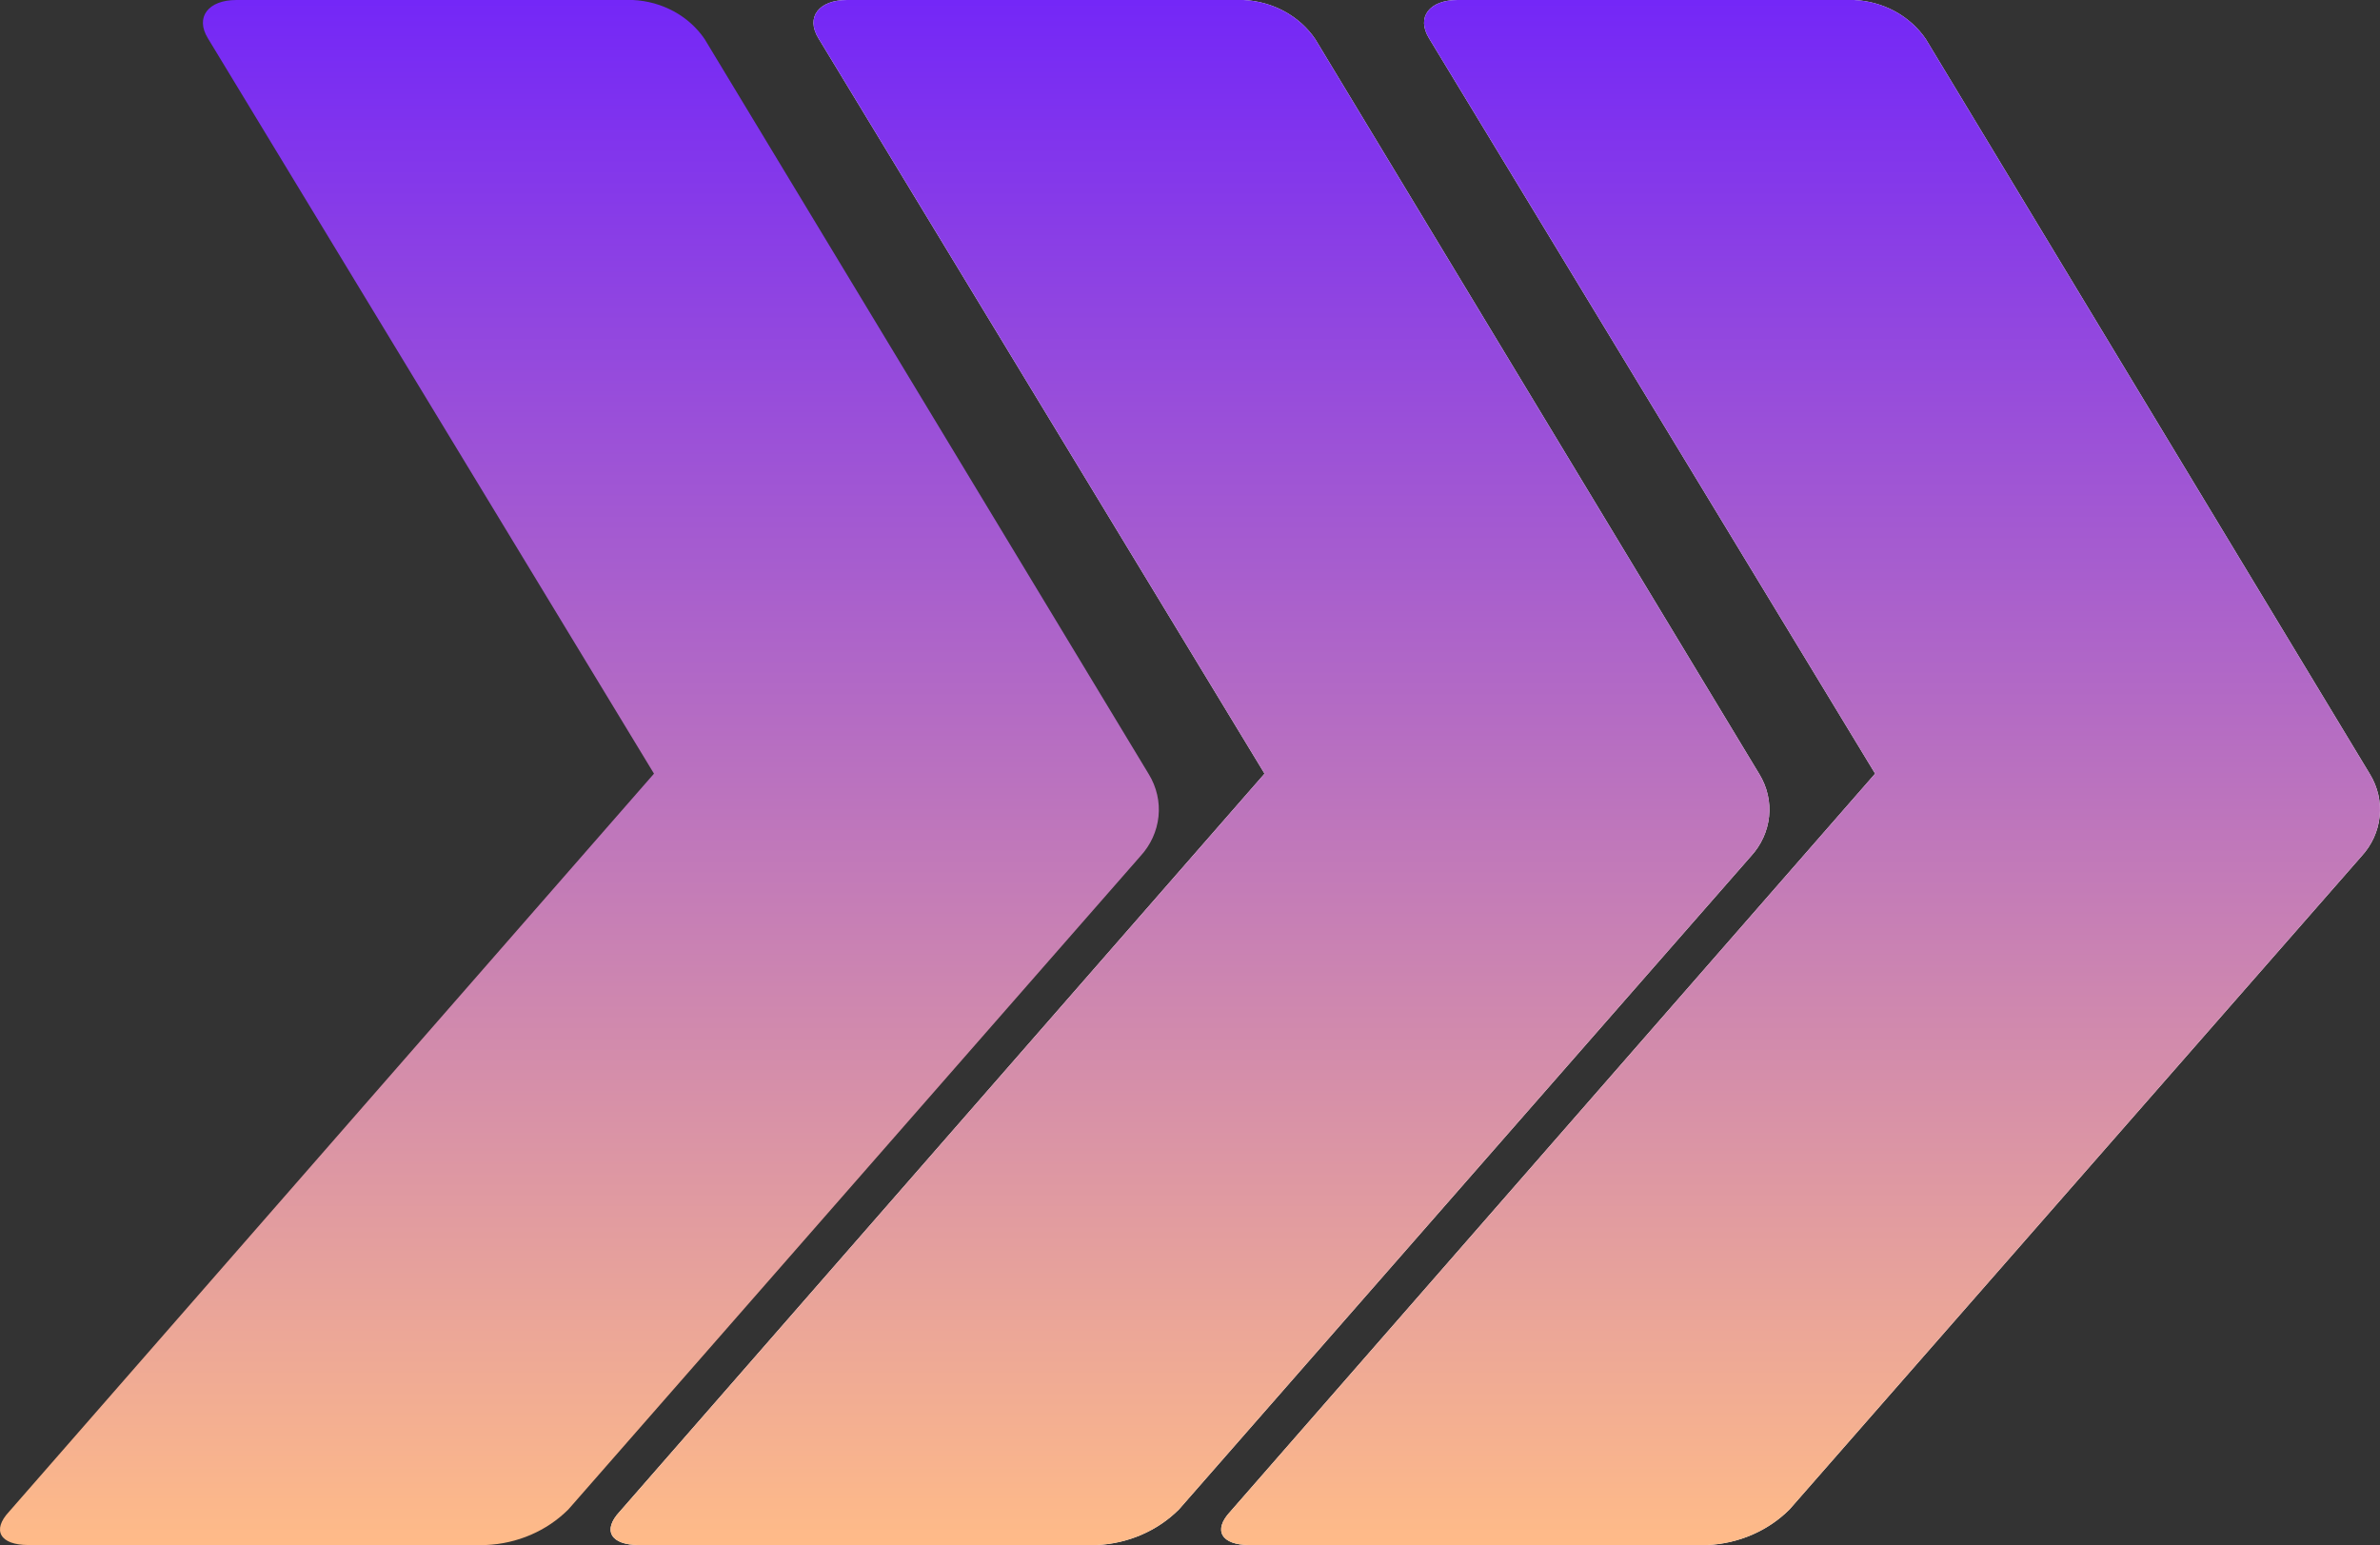 <svg width="382" height="248" viewBox="0 0 382 248" fill="none" xmlns="http://www.w3.org/2000/svg">
<rect x="0" y="0" width="382" height="248" fill="#333333" stroke="none"/>
<path d="M282.388 124.272L211.093 6.264C209.846 4.434 208.15 2.91 206.147 1.821C204.145 0.731 201.893 0.107 199.581 0H135.928C131.478 0 129.254 2.723 131.382 6.173L202.967 124.182L99.459 242.644C96.653 245.64 98.007 248 102.554 248H175.977C181.021 247.789 185.777 245.737 189.23 242.281L281.034 137.435C282.684 135.643 283.701 133.414 283.944 131.056C284.186 128.698 283.643 126.328 282.388 124.272Z" fill="white"/>
<path d="M282.388 124.272L211.093 6.264C209.846 4.434 208.15 2.91 206.147 1.821C204.145 0.731 201.893 0.107 199.581 0H135.928C131.478 0 129.254 2.723 131.382 6.173L202.967 124.182L99.459 242.644C96.653 245.64 98.007 248 102.554 248H175.977C181.021 247.789 185.777 245.737 189.23 242.281L281.034 137.435C282.684 135.643 283.701 133.414 283.944 131.056C284.186 128.698 283.643 126.328 282.388 124.272Z" fill="url(#paint0_linear_2001_7033)"/>
<path d="M380.388 124.272L309.093 6.264C307.846 4.434 306.15 2.91 304.147 1.821C302.145 0.731 299.893 0.107 297.581 0H233.928C229.478 0 227.254 2.723 229.382 6.173L300.967 124.182L197.458 242.644C194.653 245.64 196.007 248 200.554 248H273.977C279.021 247.789 283.777 245.737 287.23 242.281L379.034 137.435C380.684 135.643 381.701 133.414 381.944 131.056C382.186 128.698 381.643 126.328 380.388 124.272Z" fill="white"/>
<path d="M380.388 124.272L309.093 6.264C307.846 4.434 306.15 2.91 304.147 1.821C302.145 0.731 299.893 0.107 297.581 0H233.928C229.478 0 227.254 2.723 229.382 6.173L300.967 124.182L197.458 242.644C194.653 245.64 196.007 248 200.554 248H273.977C279.021 247.789 283.777 245.737 287.23 242.281L379.034 137.435C380.684 135.643 381.701 133.414 381.944 131.056C382.186 128.698 381.643 126.328 380.388 124.272Z" fill="url(#paint1_linear_2001_7033)"/>
<path d="M184.388 124.272L113.093 6.264C111.846 4.434 110.15 2.91 108.147 1.821C106.145 0.731 103.893 0.107 101.581 0H37.928C33.478 0 31.253 2.723 33.382 6.173L104.967 124.182L1.458 242.644C-1.347 245.64 0.007 248 4.554 248H77.978C83.021 247.789 87.777 245.737 91.23 242.281L183.034 137.435C184.684 135.643 185.701 133.414 185.944 131.056C186.186 128.698 185.643 126.328 184.388 124.272Z" fill="url(#paint2_linear_2001_7033)"/>
<defs>
<linearGradient id="paint0_linear_2001_7033" x1="191" y1="0" x2="191" y2="248" gradientUnits="userSpaceOnUse">
<stop stop-color="#7427F7"/>
<stop offset="1" stop-color="#FFBB88"/>
</linearGradient>
<linearGradient id="paint1_linear_2001_7033" x1="289" y1="0" x2="289" y2="248" gradientUnits="userSpaceOnUse">
<stop stop-color="#7427F7"/>
<stop offset="1" stop-color="#FFBB88"/>
</linearGradient>
<linearGradient id="paint2_linear_2001_7033" x1="93" y1="0" x2="93" y2="248" gradientUnits="userSpaceOnUse">
<stop stop-color="#7427F7"/>
<stop offset="1" stop-color="#FFBB88"/>
</linearGradient>
</defs>
</svg>
